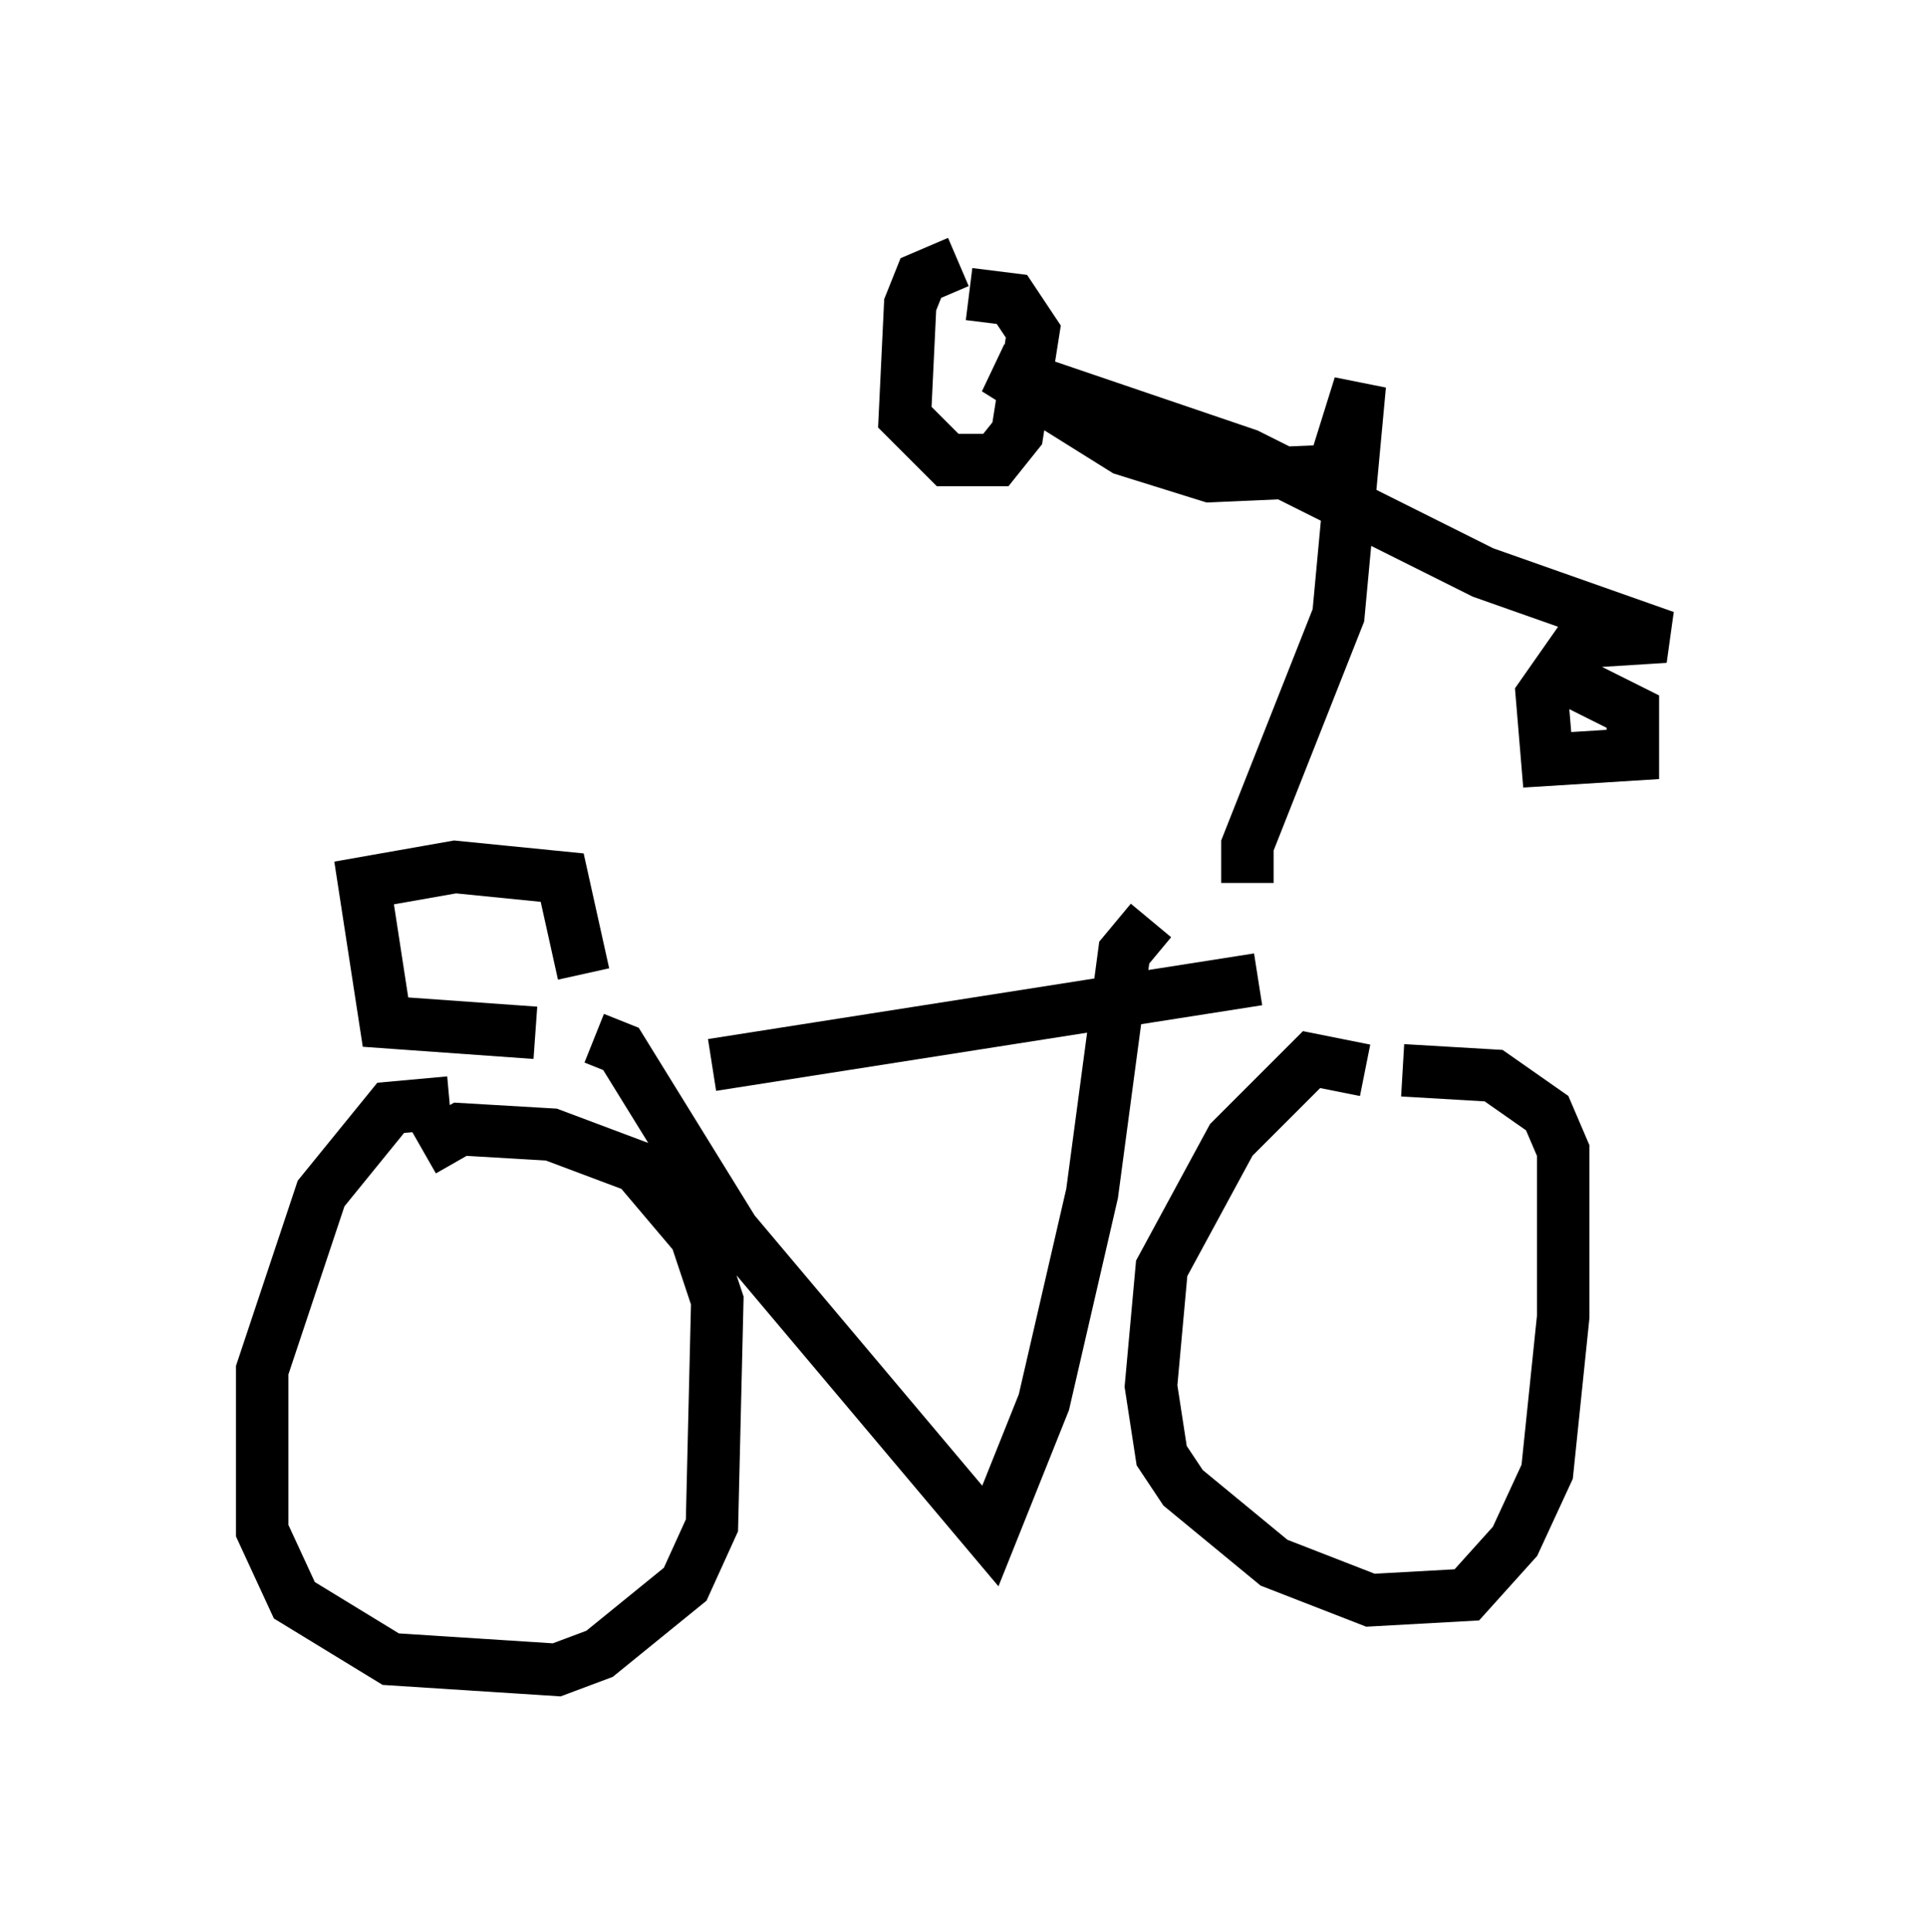 <?xml version="1.0" encoding="utf-8" ?>
<svg baseProfile="full" height="36.848" version="1.1" width="36.746" xmlns="http://www.w3.org/2000/svg" xmlns:ev="http://www.w3.org/2001/xml-events" xmlns:xlink="http://www.w3.org/1999/xlink"><defs /><rect fill="white" height="36.848" width="36.746" x="0" y="0" /><path d="M9.39, 21.436 m-0.817, -0.408 l-1.123, 0.102 -1.327, 1.633 l-1.123, 3.369 0.0, 3.063 l0.613, 1.327 1.838, 1.123 l3.165, 0.204 0.817, -0.306 l1.633, -1.327 0.51, -1.123 l0.102, -4.288 -0.408, -1.225 l-1.123, -1.327 -1.633, -0.613 l-1.735, -0.102 -0.715, 0.408 m3.267, -2.144 l0.51, 0.204 2.144, 3.471 l4.9, 5.819 1.021, -2.552 l0.919, -3.981 0.613, -4.594 l0.51, -0.613 m4.083, 2.858 l-1.021, -0.204 -1.531, 1.531 l-1.327, 2.45 -0.204, 2.246 l0.204, 1.327 0.408, 0.613 l1.735, 1.429 1.838, 0.715 l1.838, -0.102 0.919, -1.021 l0.613, -1.327 0.306, -2.96 l0.0, -3.165 -0.306, -0.715 l-1.021, -0.715 -1.735, -0.102 m-16.538, -0.715 l-2.858, -0.204 -0.408, -2.654 l1.735, -0.306 2.042, 0.204 l0.408, 1.838 m2.45, 1.735 l10.413, -1.633 m-0.204, -1.838 l0.0, -0.715 1.735, -4.39 l0.408, -4.39 -0.51, 1.633 l-2.348, 0.102 -1.633, -0.51 l-2.45, -1.531 4.798, 1.633 l4.492, 2.246 3.471, 1.225 l-1.633, 0.102 -0.715, 1.021 l0.102, 1.225 1.633, -0.102 l0.0, -0.817 -1.429, -0.715 m-11.433, -7.861 l-0.715, 0.306 -0.204, 0.51 l-0.102, 2.144 0.817, 0.817 l0.919, 0.0 0.408, -0.51 l0.306, -1.94 -0.408, -0.613 l-0.817, -0.102 " fill="none" stroke="black" stroke-width="1" /></svg>